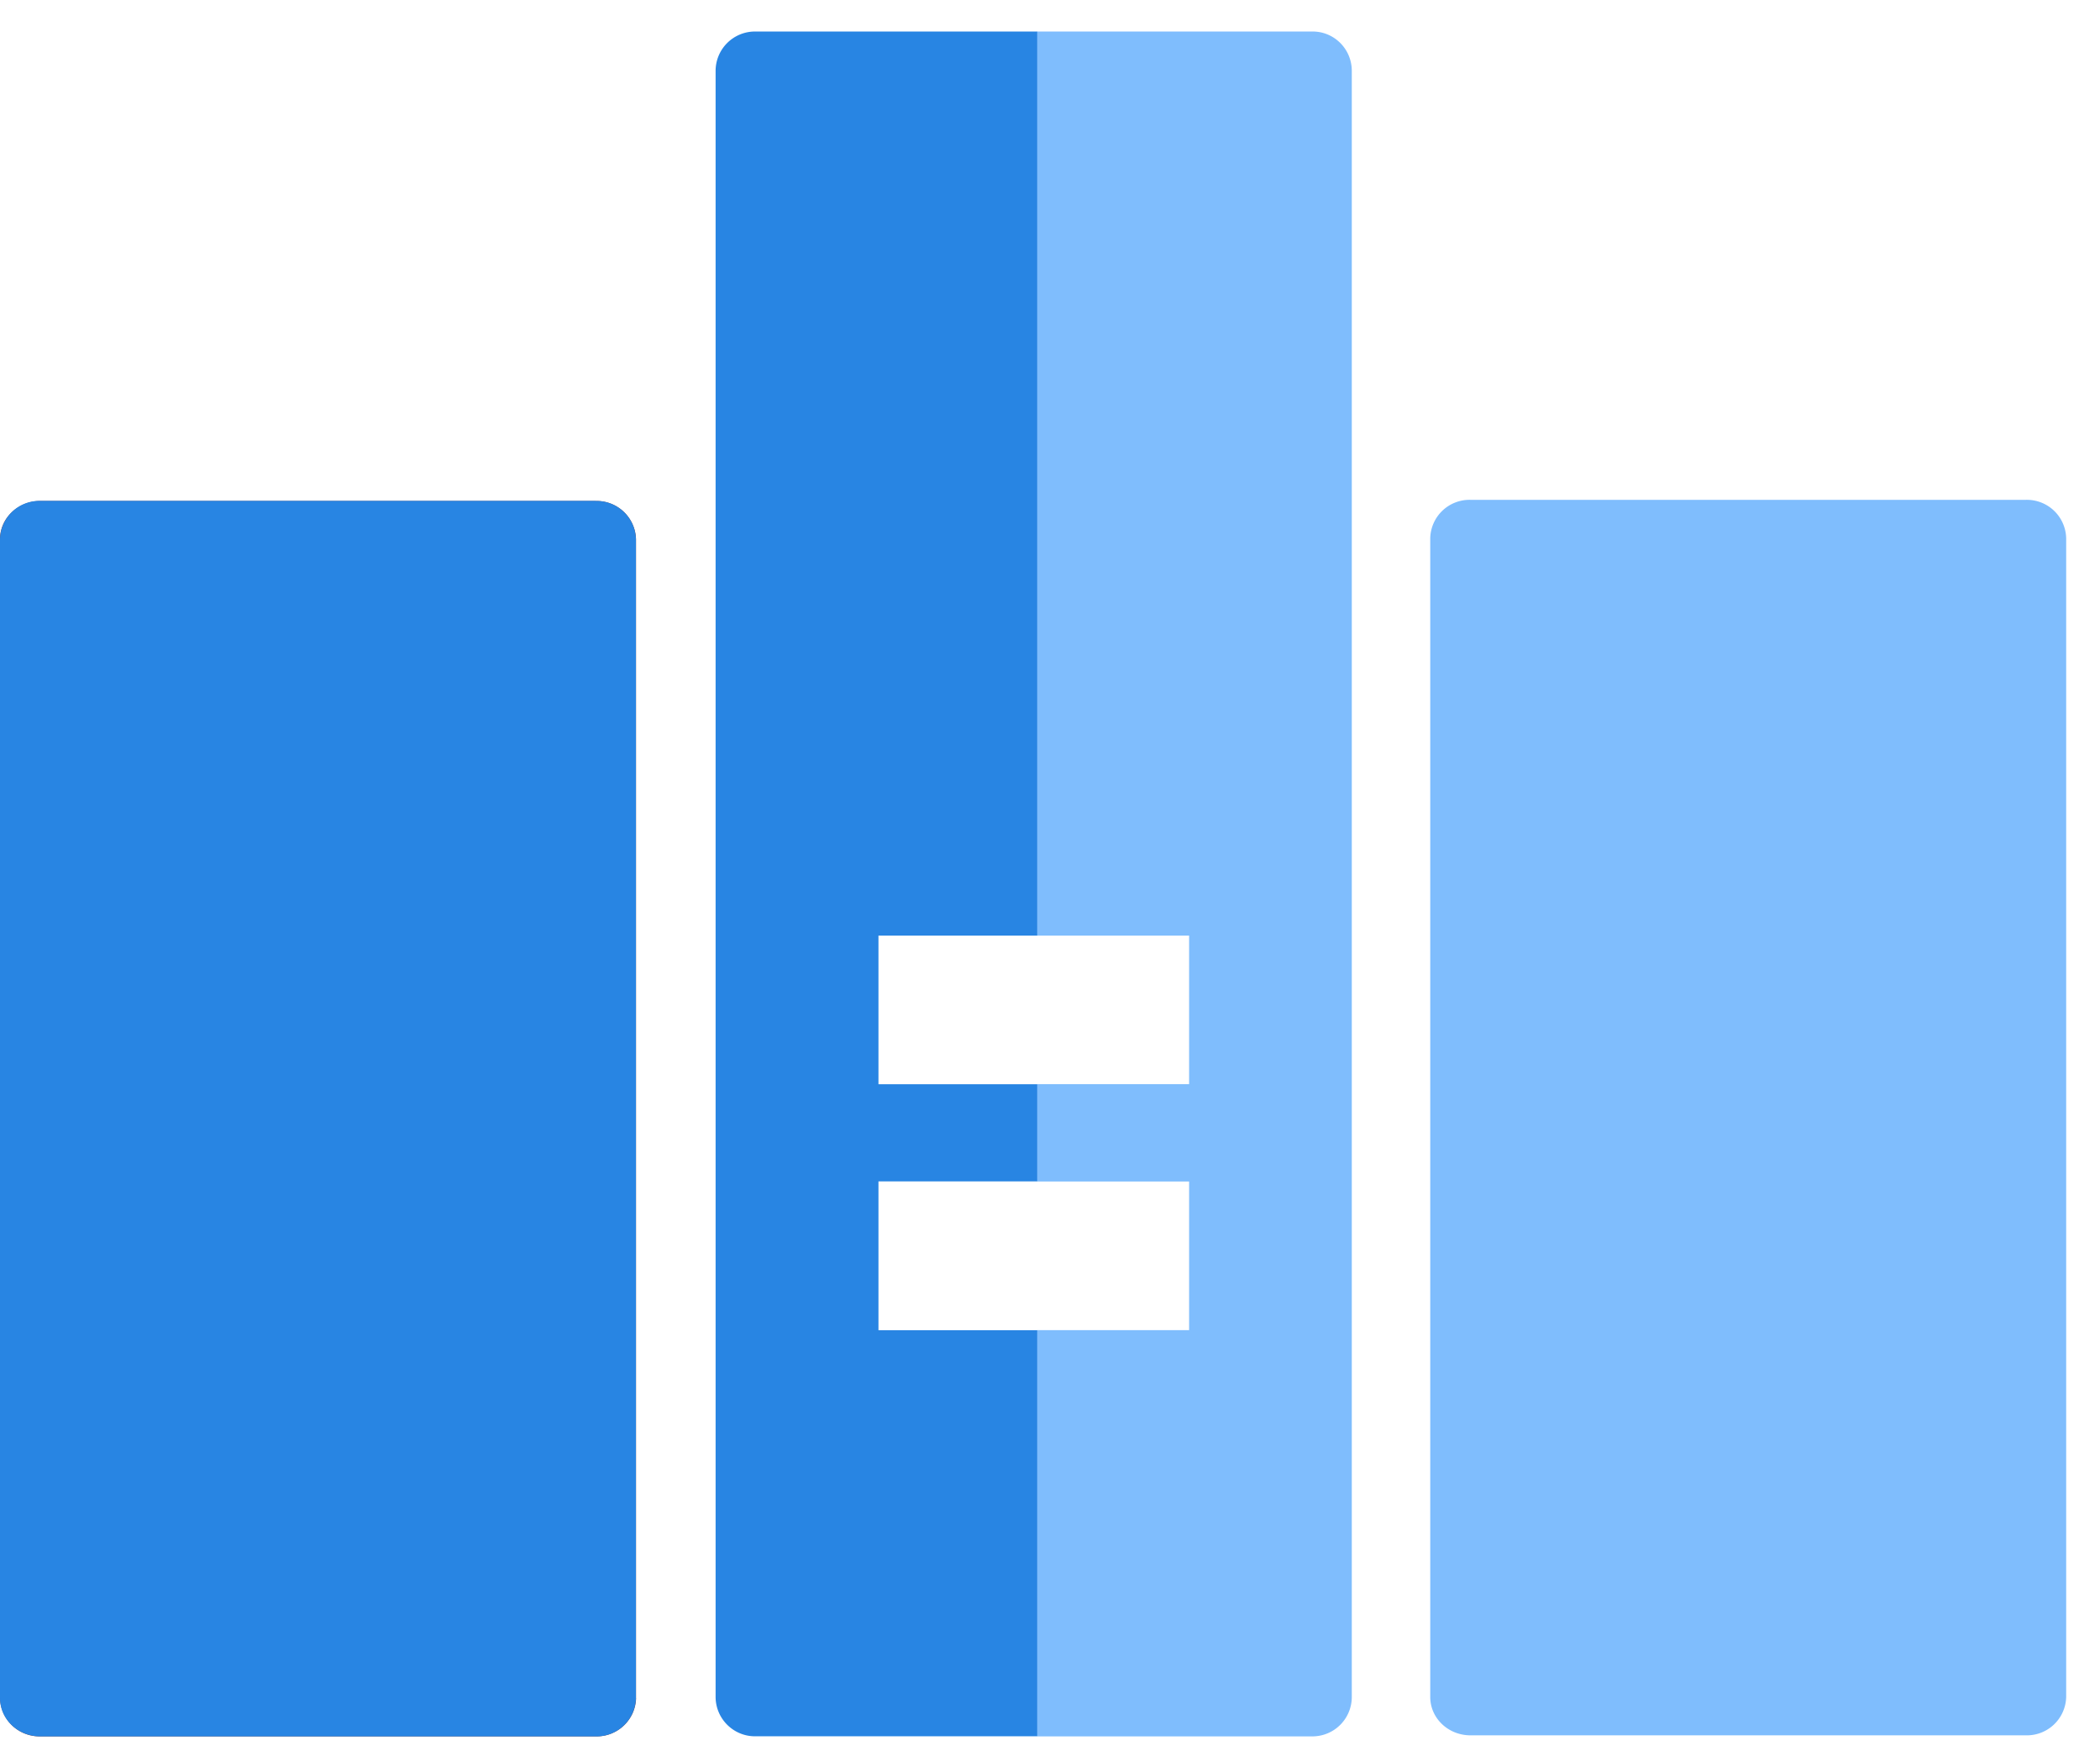 <?xml version="1.0" standalone="no"?><!DOCTYPE svg PUBLIC "-//W3C//DTD SVG 1.1//EN" "http://www.w3.org/Graphics/SVG/1.1/DTD/svg11.dtd"><svg t="1654956616125" class="icon" viewBox="0 0 1228 1024" version="1.1" xmlns="http://www.w3.org/2000/svg" p-id="25966" xmlns:xlink="http://www.w3.org/1999/xlink" width="239.844" height="200"><defs><style type="text/css"></style></defs><path d="M371.968 993.229a23.04 23.04 0 0 1-23.603 22.374H23.654A23.04 23.04 0 0 1 0 993.229V315.341C0 303.053 10.598 293.018 23.552 293.018h324.762a23.04 23.04 0 0 1 23.603 22.323v677.888z" fill="#774444" p-id="25967"></path><path d="M348.365 292.966H23.552a22.989 22.989 0 0 0-23.552 22.426v677.786c0 12.442 10.496 22.426 23.552 22.426h324.762a22.989 22.989 0 0 0 23.552-22.426V315.392a22.989 22.989 0 0 0-23.552-22.374" fill="#2885E3" p-id="25968"></path><path d="M859.904 1014.989h324.762a22.989 22.989 0 0 0 23.552-22.426V314.778a22.989 22.989 0 0 0-23.552-22.426H859.904a22.989 22.989 0 0 0-23.552 22.426v677.786c0 12.39 10.496 22.426 23.552 22.426" fill="#7FBDFD" p-id="25969"></path><path d="M767.59 18.432H606.515v528.794h88.832v86.886H606.515v56.934h88.832v86.938H606.515v237.619h161.024a23.04 23.04 0 0 0 22.938-23.142V41.472c0-12.8-10.291-23.04-22.886-23.04" fill="#7FBDFD" p-id="25970"></path><path d="M513.69 18.432h-72.192a23.04 23.04 0 0 0-23.04 23.04v950.989c0 12.8 10.394 23.091 23.04 23.091h165.069v-237.517H513.69v-87.04h92.877v-56.832H513.69v-86.938h92.877V18.432H513.69z" fill="#2885E3" p-id="25971"></path></svg>